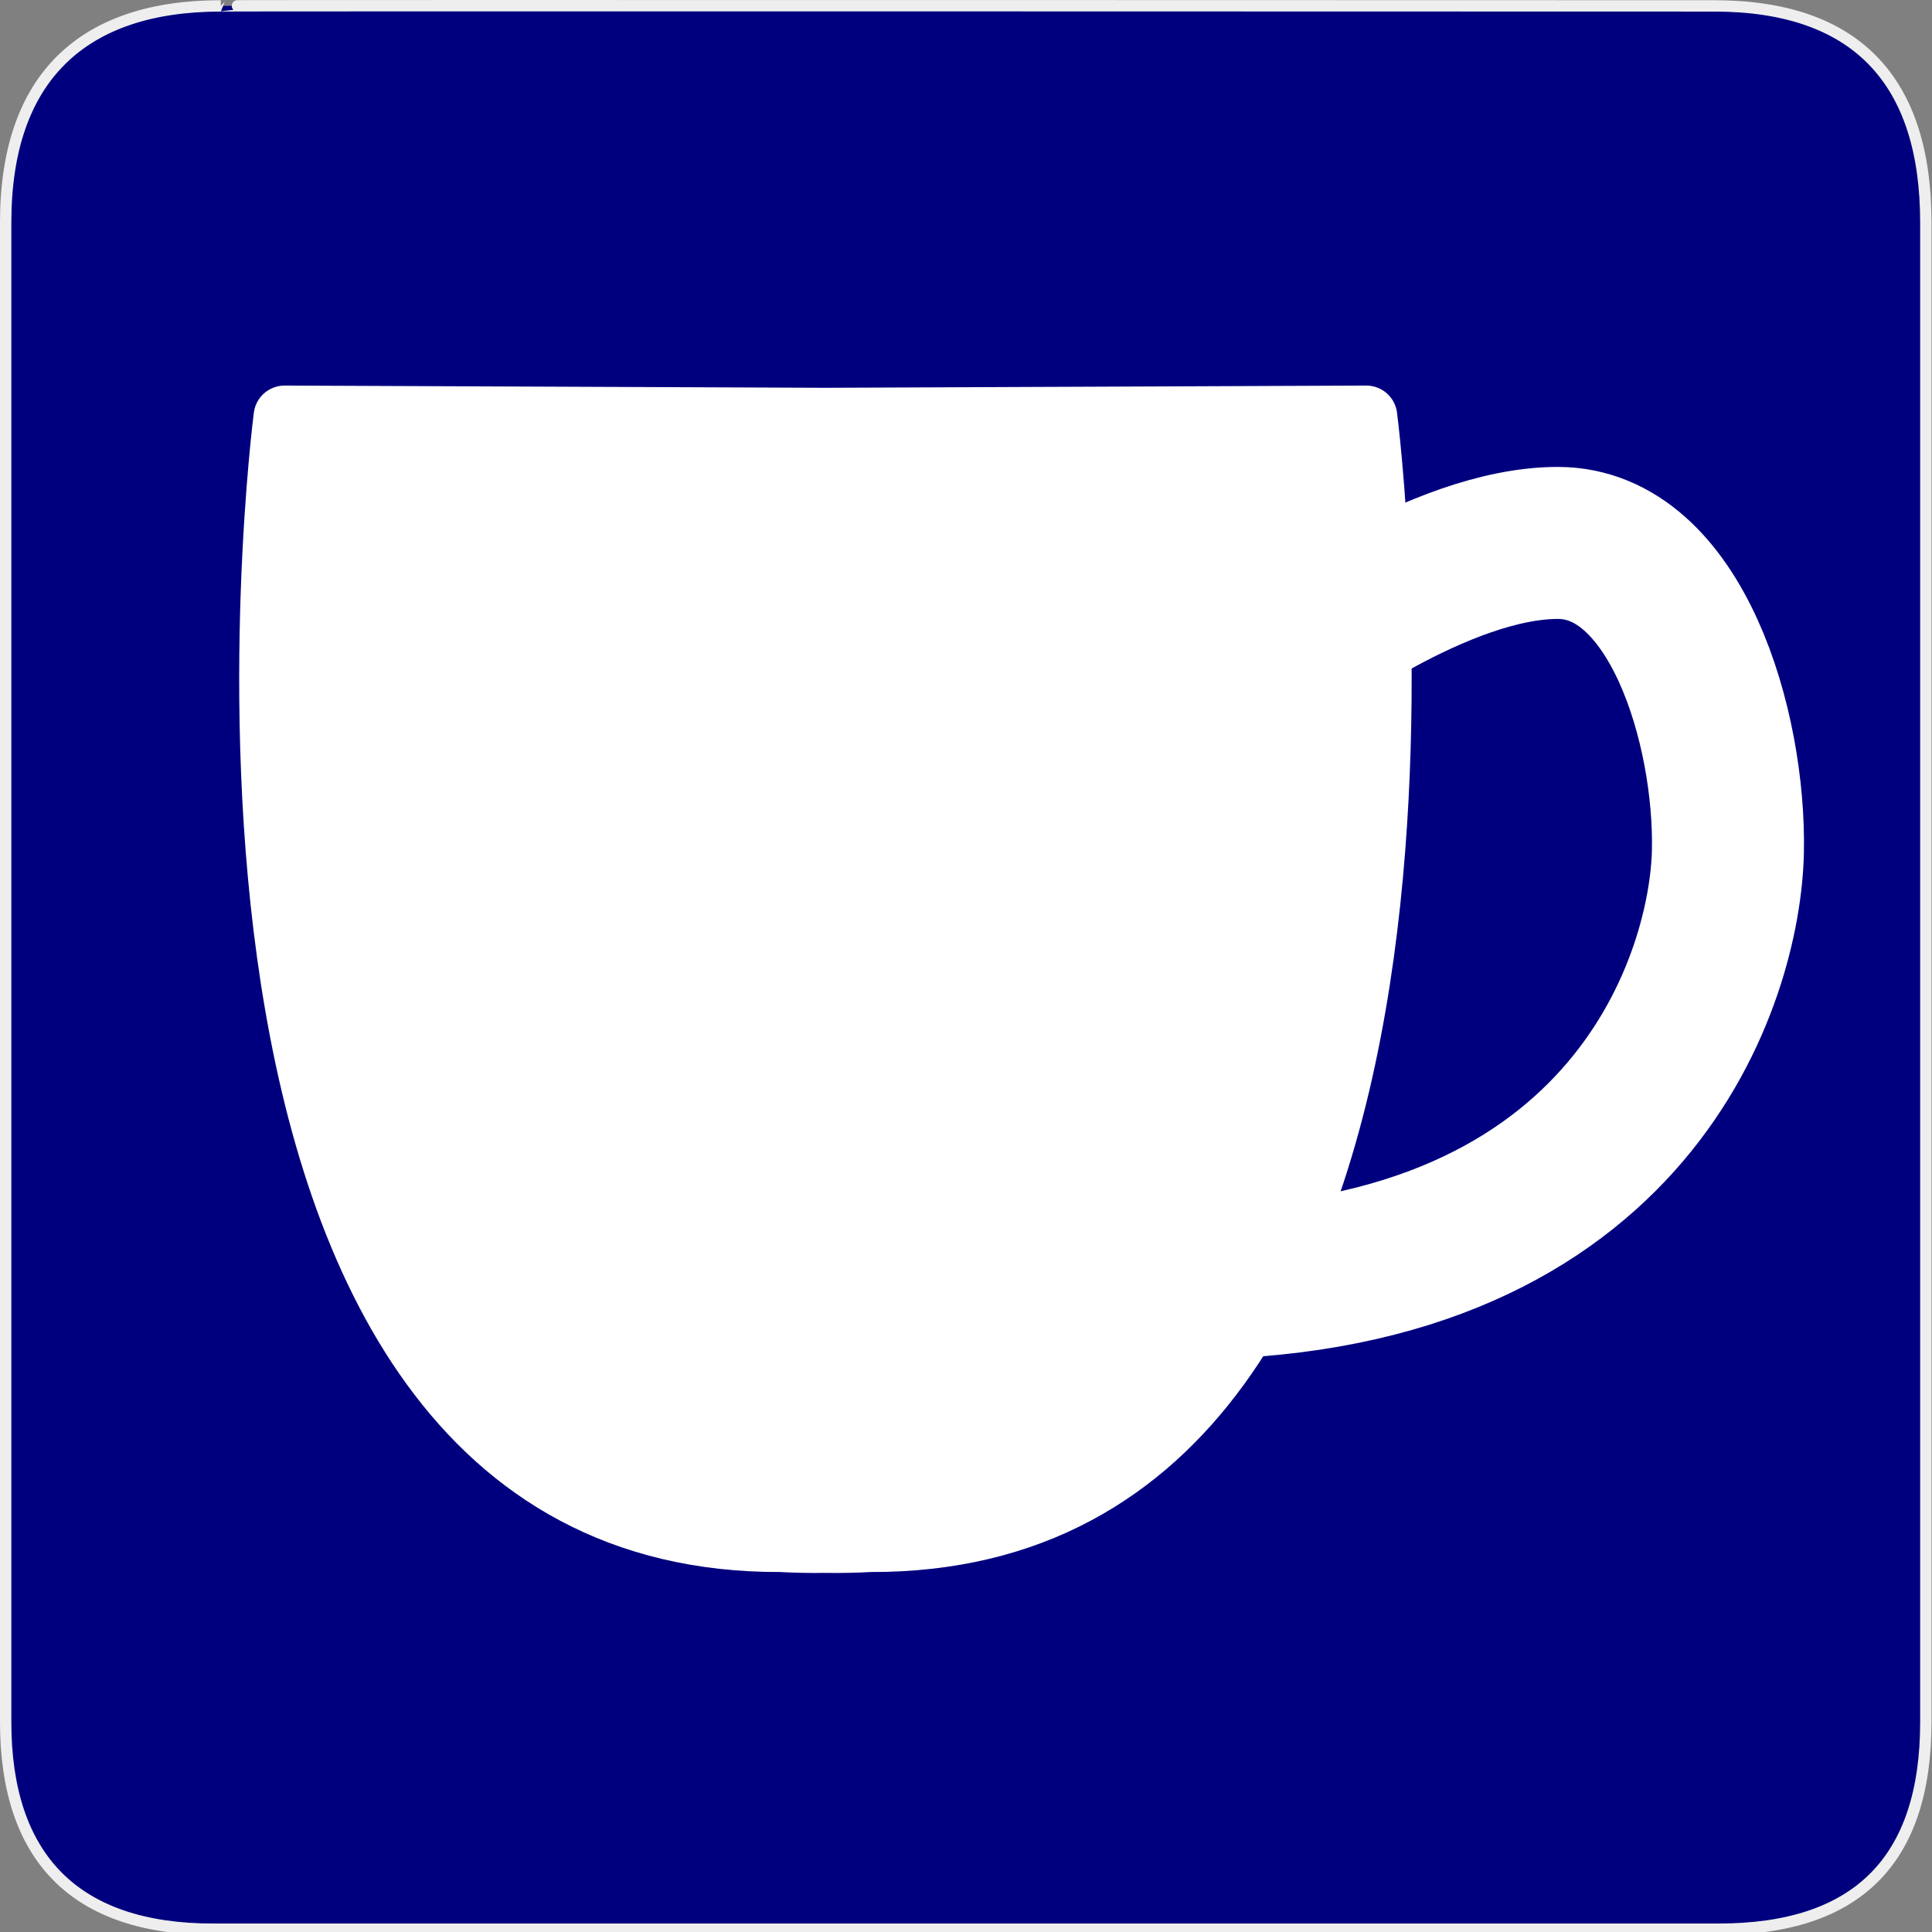 <?xml version="1.0"?>
<svg width="580" height="580" xmlns="http://www.w3.org/2000/svg" xmlns:svg="http://www.w3.org/2000/svg" version="1.0">
 <rect width="100%" height="100%" fill="#808080" stroke="none"/>

 <g class="layer">
  <title>Layer 1</title>
  <g id="g1327">
   <path d="m66.28,1.77c-41.34,0 -64.58,21.37 -64.58,65.03l0,450.13c0,40.84 20.9,62.23 62.2,62.23l452.02,0c41.31,0 62.23,-20.32 62.23,-62.23l0,-450.13c0,-42.6 -20.92,-65.03 -63.52,-65.03c-0.01,0 -448.5,-0.14 -448.36,0l0.01,0z" fill="#00007f" id="path1329" stroke="#eee" stroke-width="3.41"/>
  </g>
  <path d="m85.44,125.06c0,0 -44.02,338.29 148.92,337.56c4.71,0.26 9.18,0.33 13.44,0.26c4.26,0.07 8.74,0 13.44,-0.26c192.94,0.73 148.92,-337.56 148.92,-337.56l-162.36,0.67l-162.36,-0.67z" fill="#ffffff" fill-rule="evenodd" id="path3407" stroke="#ffffff" stroke-linecap="round" stroke-linejoin="round" stroke-miterlimit="4" stroke-width="18.62"/>
  <path d="m387.15,197.01c0,0 44.95,-34.02 80.5,-34.02c35.54,0 51.84,55.38 51.08,92.56c-0.75,37.19 -27.98,128.17 -160.32,129.75c-132.34,1.58 29.49,-188.29 28.74,-188.29z" fill="none" fill-rule="evenodd" id="path3409" stroke="#ffffff" stroke-miterlimit="4" stroke-width="45.63"/>
 </g>
</svg>